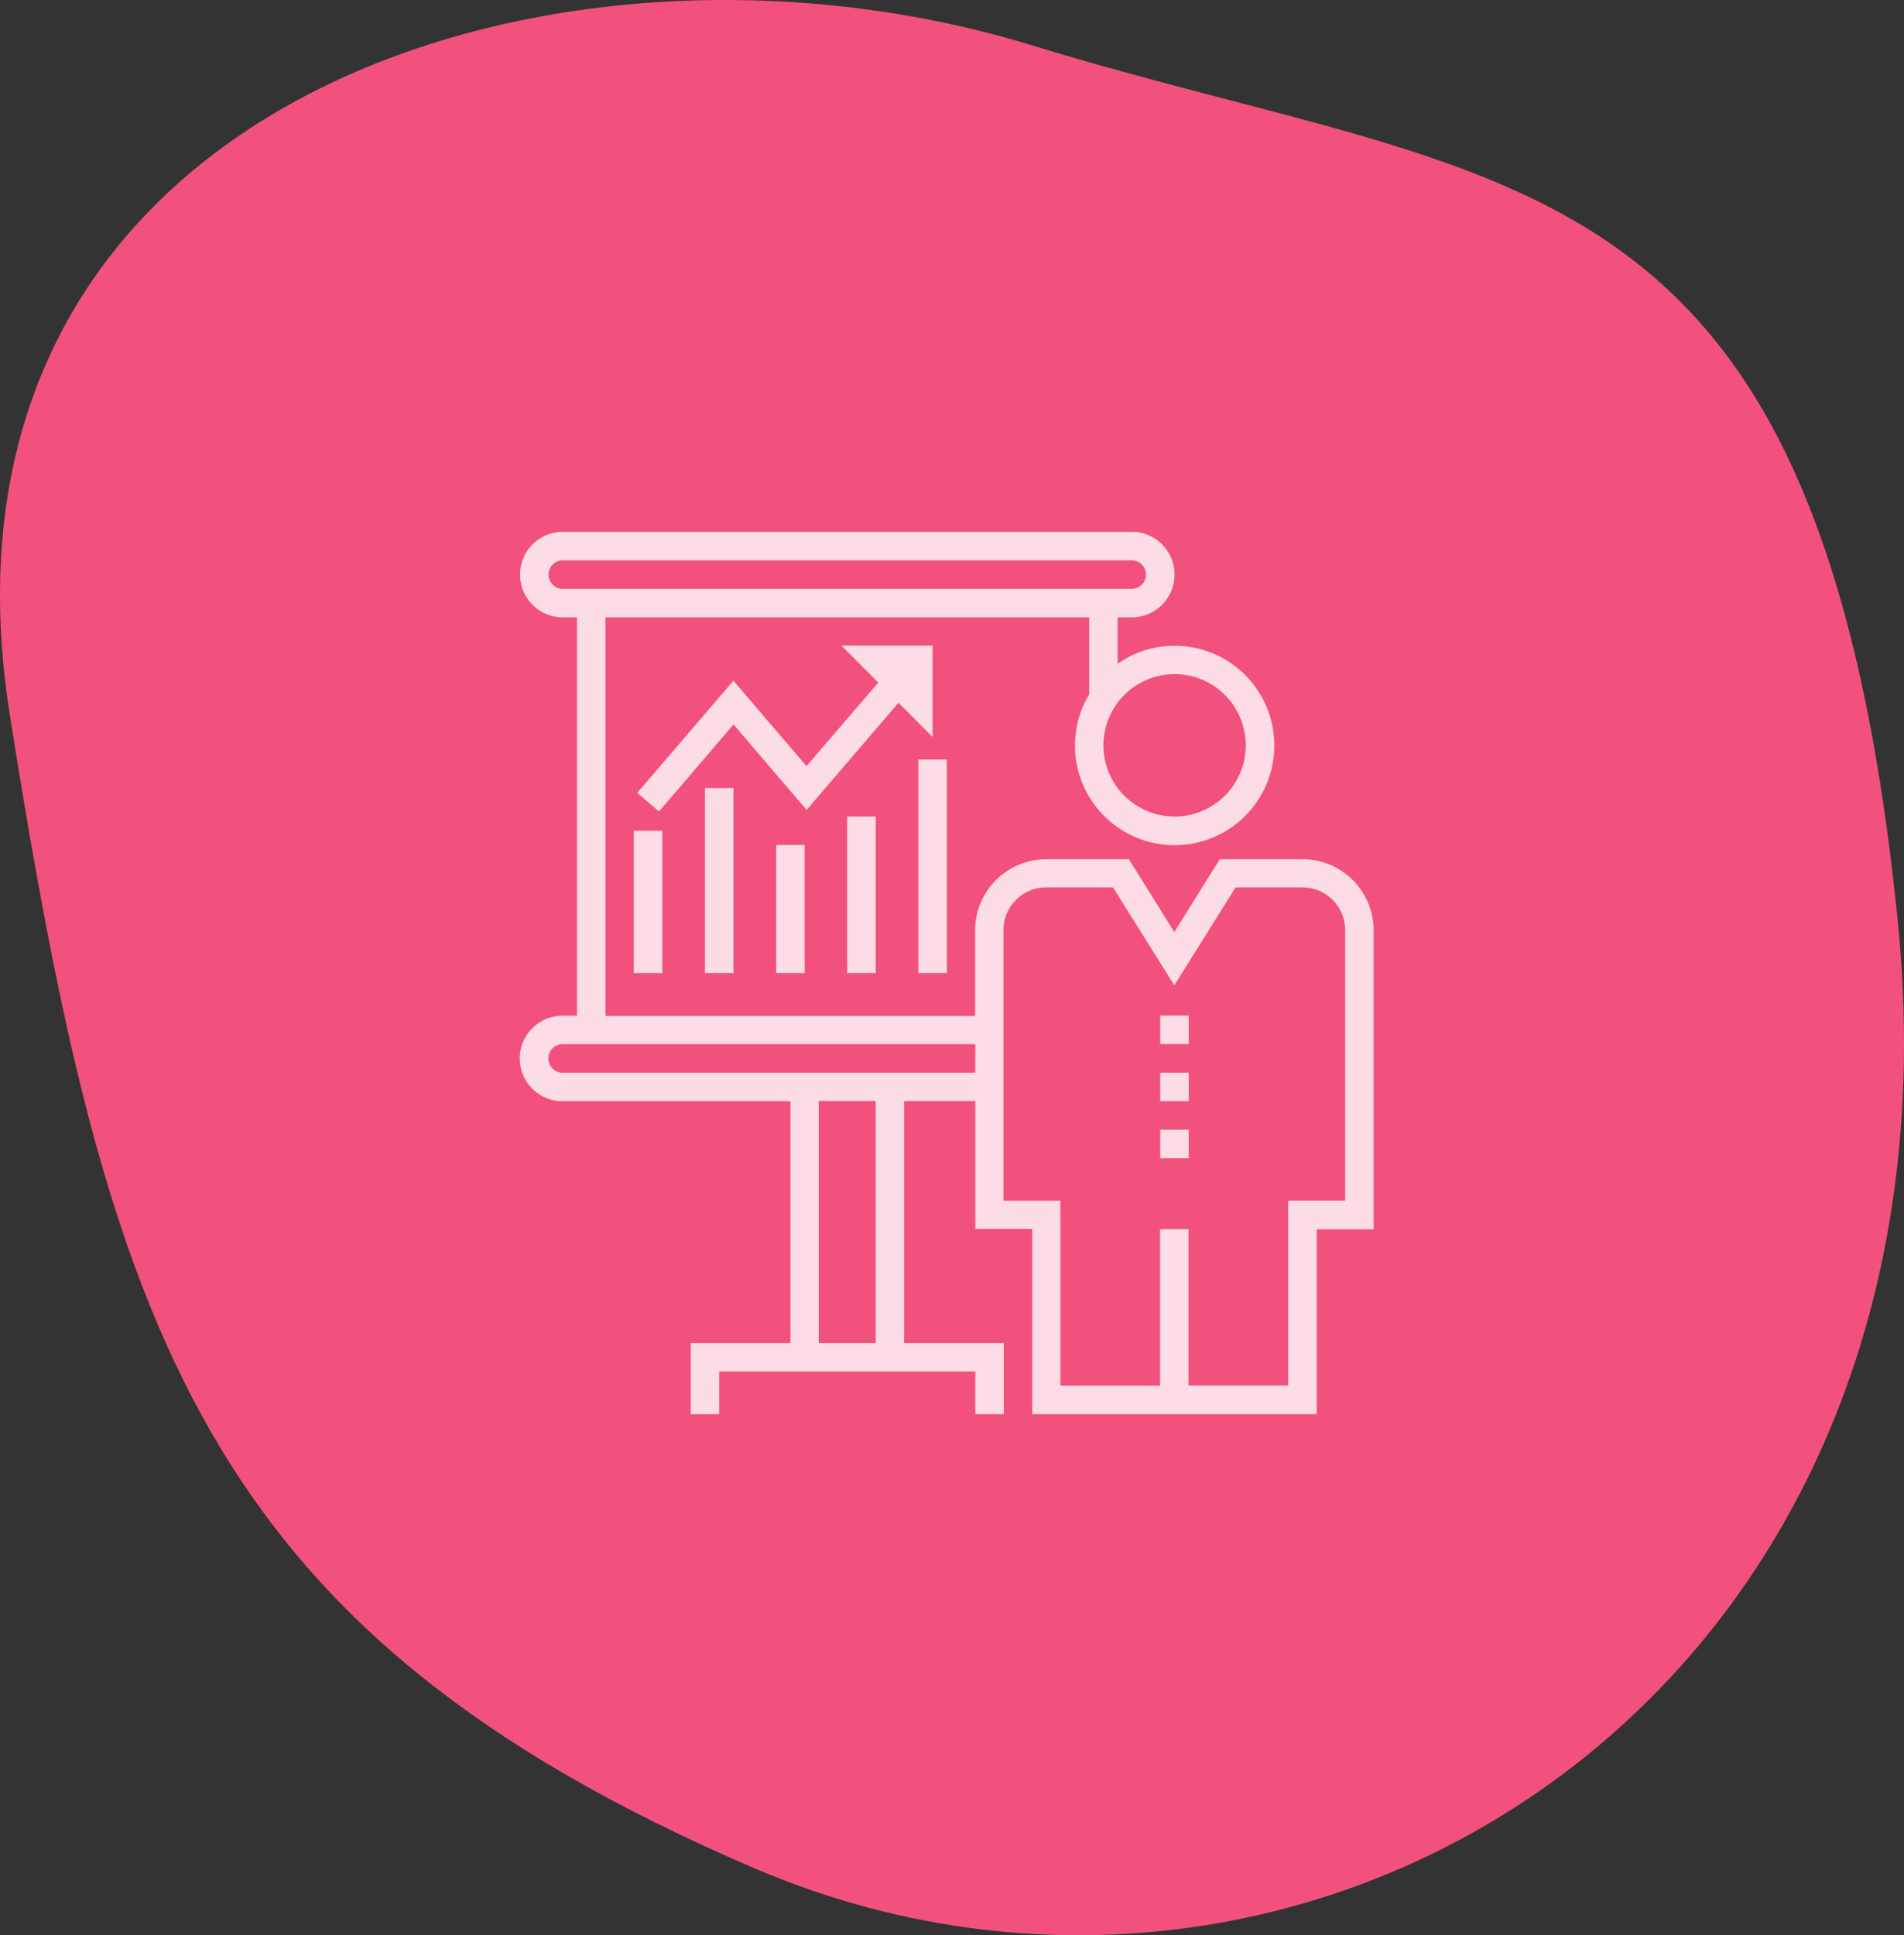 <svg xmlns="http://www.w3.org/2000/svg" viewBox="0 0 87.56 88.972">
  <rect x="0" y="0" width="87.56" height="88.972" fill="#333333" stroke="none"/>
  <defs>
    <style>
      .cls-1 {
        fill: #f2517e;
      }

      .cls-2 {
        opacity: 0.8;
      }

      .cls-3 {
        fill: #fff;
      }
    </style>
  </defs>
  <g id="Group_122" data-name="Group 122" transform="translate(-3044.789 -885.887)">
    <g id="Group_72" data-name="Group 72" transform="translate(3044.789 885.887)">
      <path id="Path_262" data-name="Path 262" class="cls-1" d="M54.469,15.485C76.438,22.23,90.657,20,94.258,55.721S67.049,110.176,41.652,99.275s-29.745-24.856-34.213-53S32.5,8.74,54.469,15.485Z" transform="translate(-6.986 -13.394)"/>
      <g id="_002-presentation" data-name="002-presentation" class="cls-2" transform="translate(23.916 24.452)">
        <g id="Group_74" data-name="Group 74" transform="translate(29.44 27.484)">
          <g id="Group_73" data-name="Group 73">
            <rect id="Rectangle_184" data-name="Rectangle 184" class="cls-3" width="1.31" height="1.31"/>
          </g>
        </g>
        <g id="Group_76" data-name="Group 76" transform="translate(29.44 24.865)">
          <g id="Group_75" data-name="Group 75">
            <rect id="Rectangle_185" data-name="Rectangle 185" class="cls-3" width="1.31" height="1.31"/>
          </g>
        </g>
        <g id="Group_78" data-name="Group 78" transform="translate(29.44 22.238)">
          <g id="Group_77" data-name="Group 77">
            <rect id="Rectangle_186" data-name="Rectangle 186" class="cls-3" width="1.31" height="1.31"/>
          </g>
        </g>
        <g id="Group_80" data-name="Group 80" transform="translate(0)">
          <g id="Group_79" data-name="Group 79" transform="translate(0)">
            <path id="Path_272" data-name="Path 272" class="cls-3" d="M44.18,15.052h-3.8L38.287,18.4,36.2,15.052h-3.8a3.278,3.278,0,0,0-3.274,3.274v3.929H12.129V3.929H34.375V7.474a4.51,4.51,0,0,0-.655,2.348A4.583,4.583,0,1,0,38.3,5.238a4.5,4.5,0,0,0-2.619.83V3.929h.655A1.964,1.964,0,1,0,36.331,0H10.164a1.964,1.964,0,1,0,0,3.929h.655V22.246h-.711a1.965,1.965,0,0,0,0,3.929H20.633V37.29H16.049v3.274h1.31V38.6H29.136v1.964h1.31V37.29H25.863V26.167h3.274v5.885h2.619v8.512H44.835v-8.5h2.619V18.317A3.271,3.271,0,0,0,44.18,15.052ZM38.3,6.54a3.274,3.274,0,1,1-3.274,3.274A3.278,3.278,0,0,1,38.3,6.54ZM10.164,2.619a.655.655,0,0,1,0-1.31H36.331a.655.655,0,0,1,0,1.31H10.164ZM24.553,37.29H21.934V26.167h2.619Zm4.583-12.425H10.108a.657.657,0,0,1,0-1.31H29.136v1.31ZM46.144,30.75H43.525v8.5H38.942V32.06h-1.31v7.194H33.049v-8.5H30.43V18.309a1.963,1.963,0,0,1,1.964-1.964h3.074l2.819,4.5,2.819-4.5H44.18a1.963,1.963,0,0,1,1.964,1.964Z" transform="translate(-8.2)"/>
          </g>
        </g>
        <g id="Group_82" data-name="Group 82" transform="translate(5.23 13.742)">
          <g id="Group_81" data-name="Group 81" transform="translate(0)">
            <rect id="Rectangle_187" data-name="Rectangle 187" class="cls-3" width="1.31" height="6.54"/>
          </g>
        </g>
        <g id="Group_84" data-name="Group 84" transform="translate(8.504 11.778)">
          <g id="Group_83" data-name="Group 83">
            <rect id="Rectangle_188" data-name="Rectangle 188" class="cls-3" width="1.31" height="8.504"/>
          </g>
        </g>
        <g id="Group_86" data-name="Group 86" transform="translate(11.778 14.397)">
          <g id="Group_85" data-name="Group 85" transform="translate(0)">
            <rect id="Rectangle_189" data-name="Rectangle 189" class="cls-3" width="1.31" height="5.885"/>
          </g>
        </g>
        <g id="Group_88" data-name="Group 88" transform="translate(15.044 13.087)">
          <g id="Group_87" data-name="Group 87" transform="translate(0)">
            <rect id="Rectangle_190" data-name="Rectangle 190" class="cls-3" width="1.31" height="7.194"/>
          </g>
        </g>
        <g id="Group_90" data-name="Group 90" transform="translate(18.317 10.468)">
          <g id="Group_89" data-name="Group 89">
            <rect id="Rectangle_191" data-name="Rectangle 191" class="cls-3" width="1.31" height="9.813"/>
          </g>
        </g>
        <g id="Group_92" data-name="Group 92" transform="translate(5.39 5.23)">
          <g id="Group_91" data-name="Group 91">
            <path id="Path_273" data-name="Path 273" class="cls-3" d="M85.09,65.5l1.693,1.7-3.3,3.841-3.362-3.929L75.7,72.271l1,.854,3.426-4,3.362,3.929,4.224-4.927L89.282,69.7V65.5Z" transform="translate(-75.7 -65.5)"/>
          </g>
        </g>
      </g>
    </g>
  </g>
</svg>
